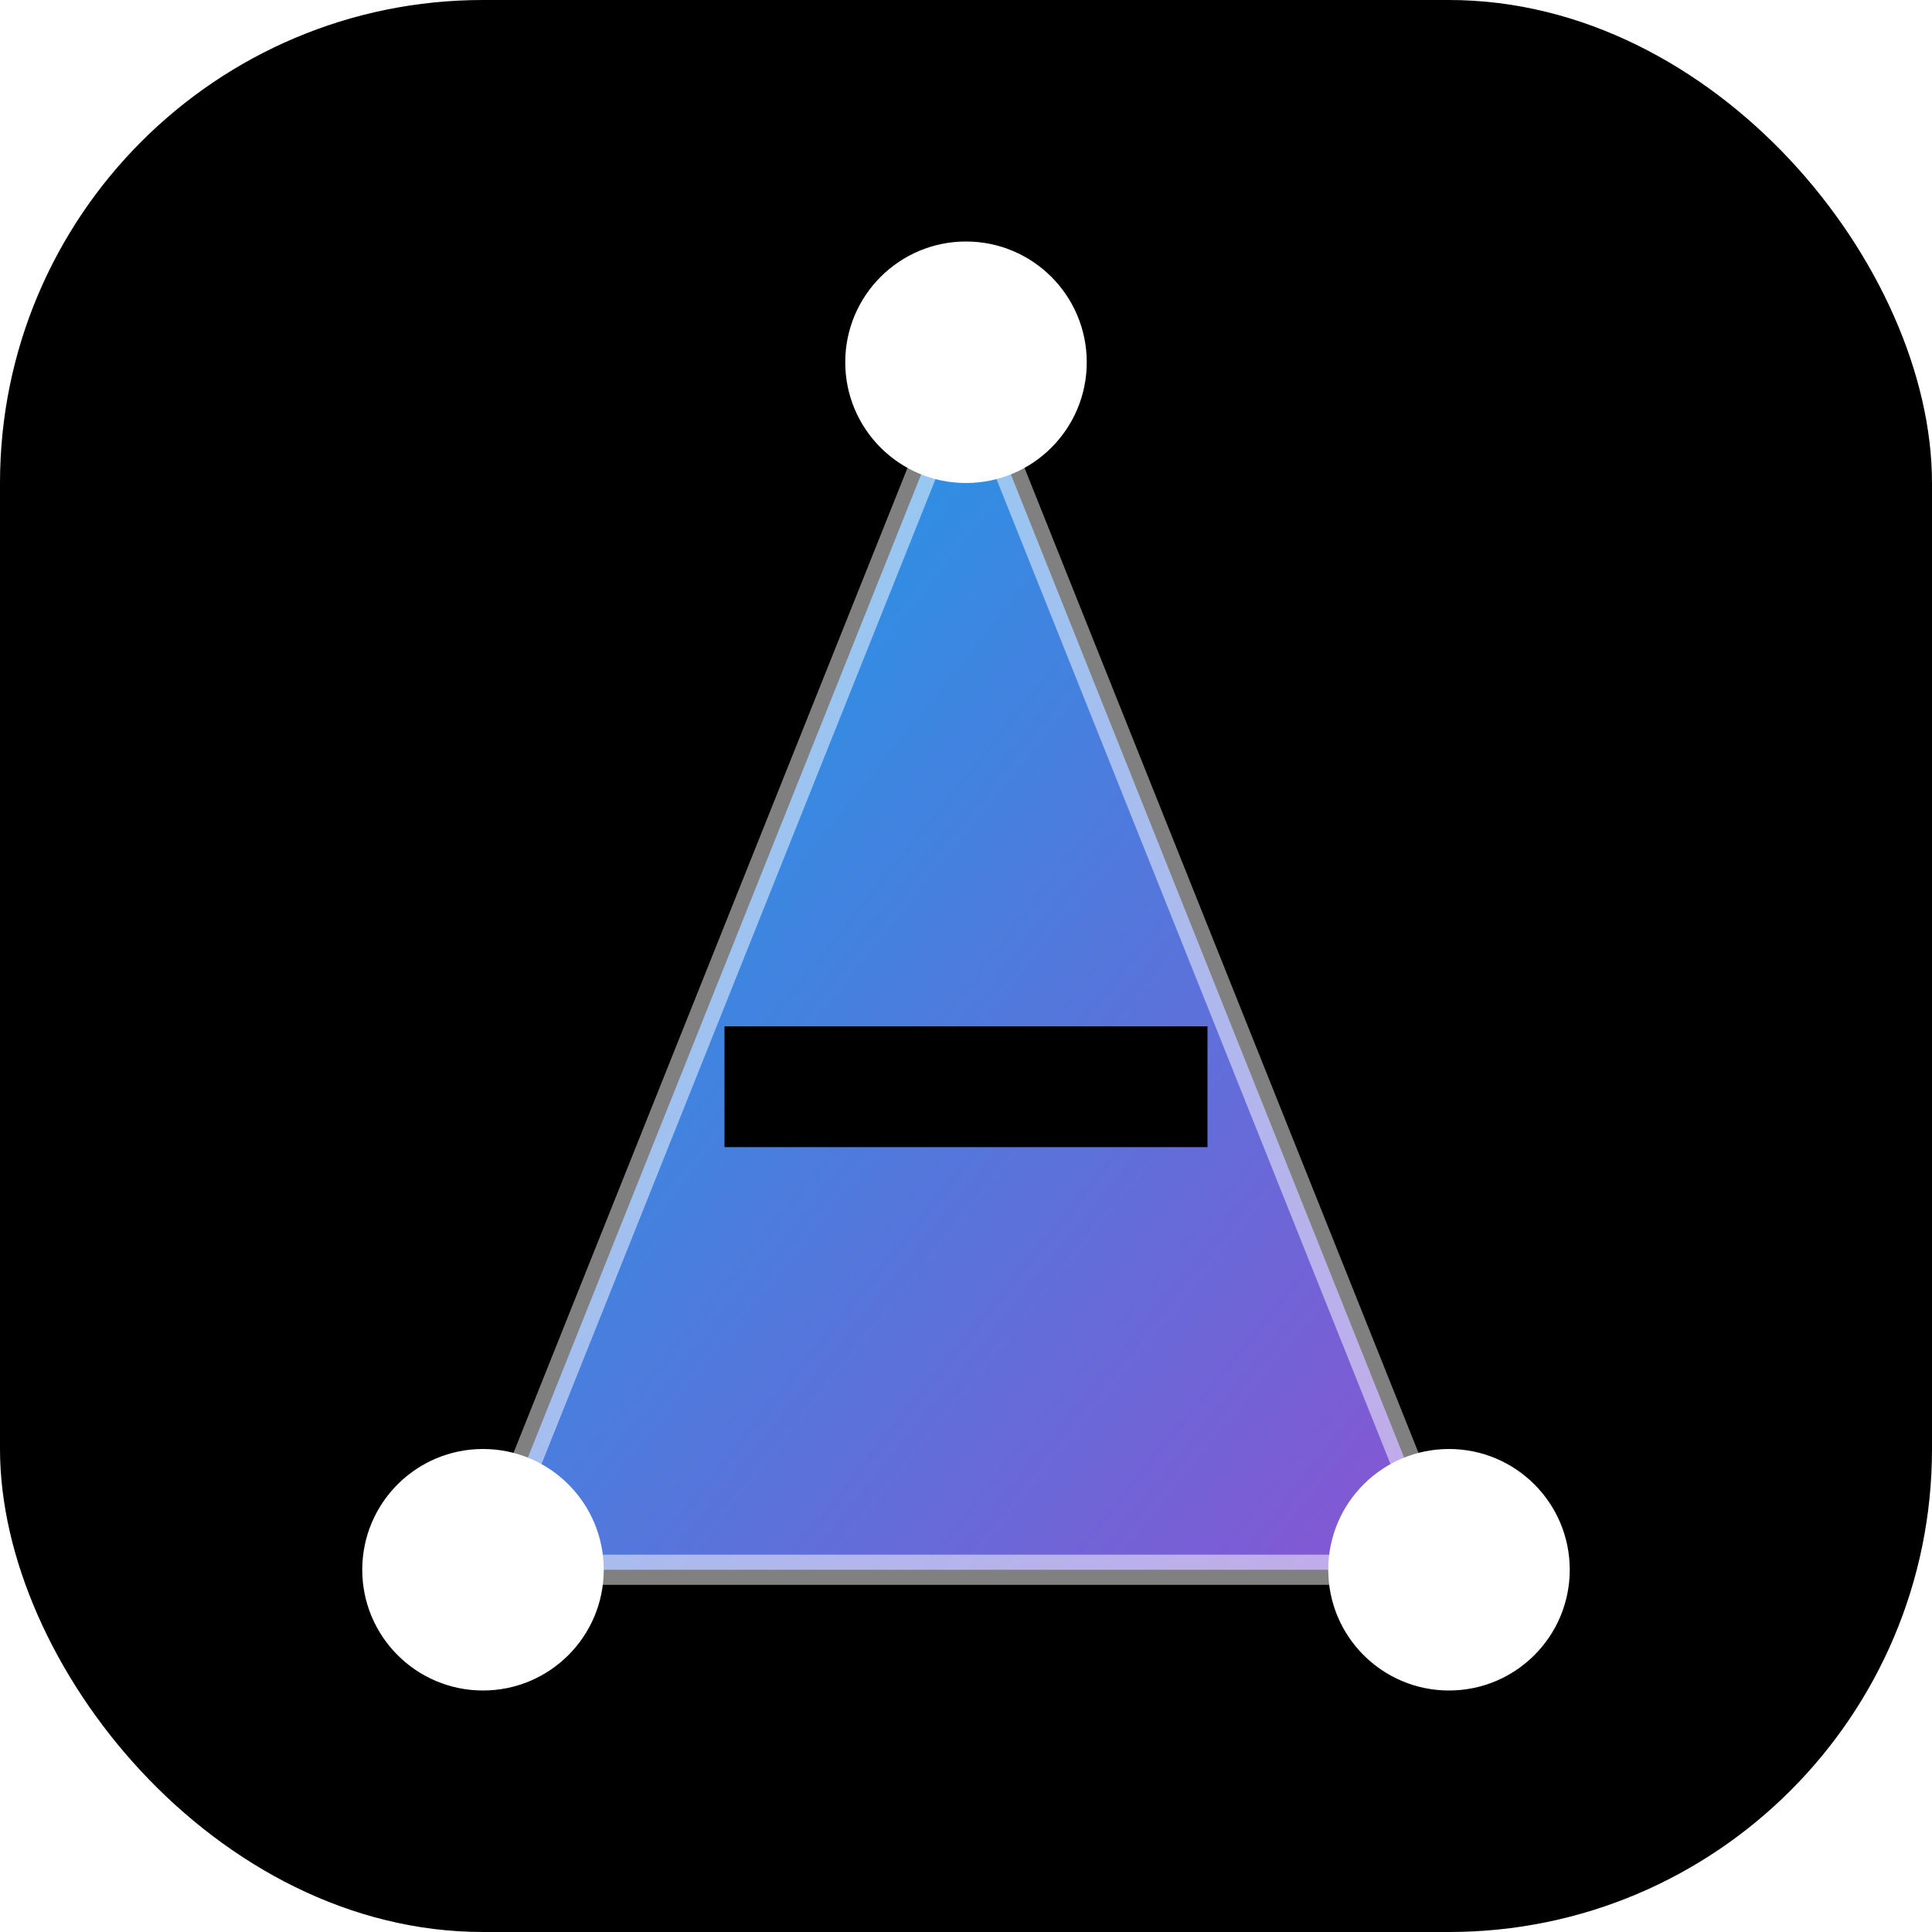 <?xml version="1.0" encoding="UTF-8" standalone="no"?>
<svg width="32" height="32" viewBox="0 0 32 32" fill="none" xmlns="http://www.w3.org/2000/svg">
  <defs>
    <linearGradient id="iconGradient" x1="0%" y1="0%" x2="100%" y2="100%">
      <stop offset="0%" stop-color="#0EA5E9" stop-opacity="1"/>
      <stop offset="100%" stop-color="#8A53D2" stop-opacity="1"/>
    </linearGradient>
    <filter id="glow" height="300%" width="300%" x="-100%" y="-100%">
      <feGaussianBlur stdDeviation="1.5" result="blur"/>
      <feMerge>
        <feMergeNode in="blur"/>
        <feMergeNode in="SourceGraphic"/>
      </feMerge>
    </filter>
  </defs>
  
  <rect width="32" height="32" rx="8" fill="#000000"/>
  
  <!-- Stylized "A" for Agentes de Conversão -->
  <path d="M16 6L24 26H8L16 6Z" fill="url(#iconGradient)" filter="url(#glow)"/>
  
  <!-- Connecting nodes -->
  <circle cx="16" cy="6" r="2" fill="#FFFFFF" filter="url(#glow)"/>
  <circle cx="8" cy="26" r="2" fill="#FFFFFF" filter="url(#glow)"/>
  <circle cx="24" cy="26" r="2" fill="#FFFFFF" filter="url(#glow)"/>
  
  <!-- Connections -->
  <line x1="16" y1="6" x2="8" y2="26" stroke="#FFFFFF" stroke-width="0.5" opacity="0.5"/>
  <line x1="16" y1="6" x2="24" y2="26" stroke="#FFFFFF" stroke-width="0.5" opacity="0.5"/>
  <line x1="8" y1="26" x2="24" y2="26" stroke="#FFFFFF" stroke-width="0.5" opacity="0.5"/>
  
  <!-- Crossbar of "A" -->
  <line x1="12" y1="18" x2="20" y2="18" stroke="#000000" stroke-width="2"/>
</svg>
